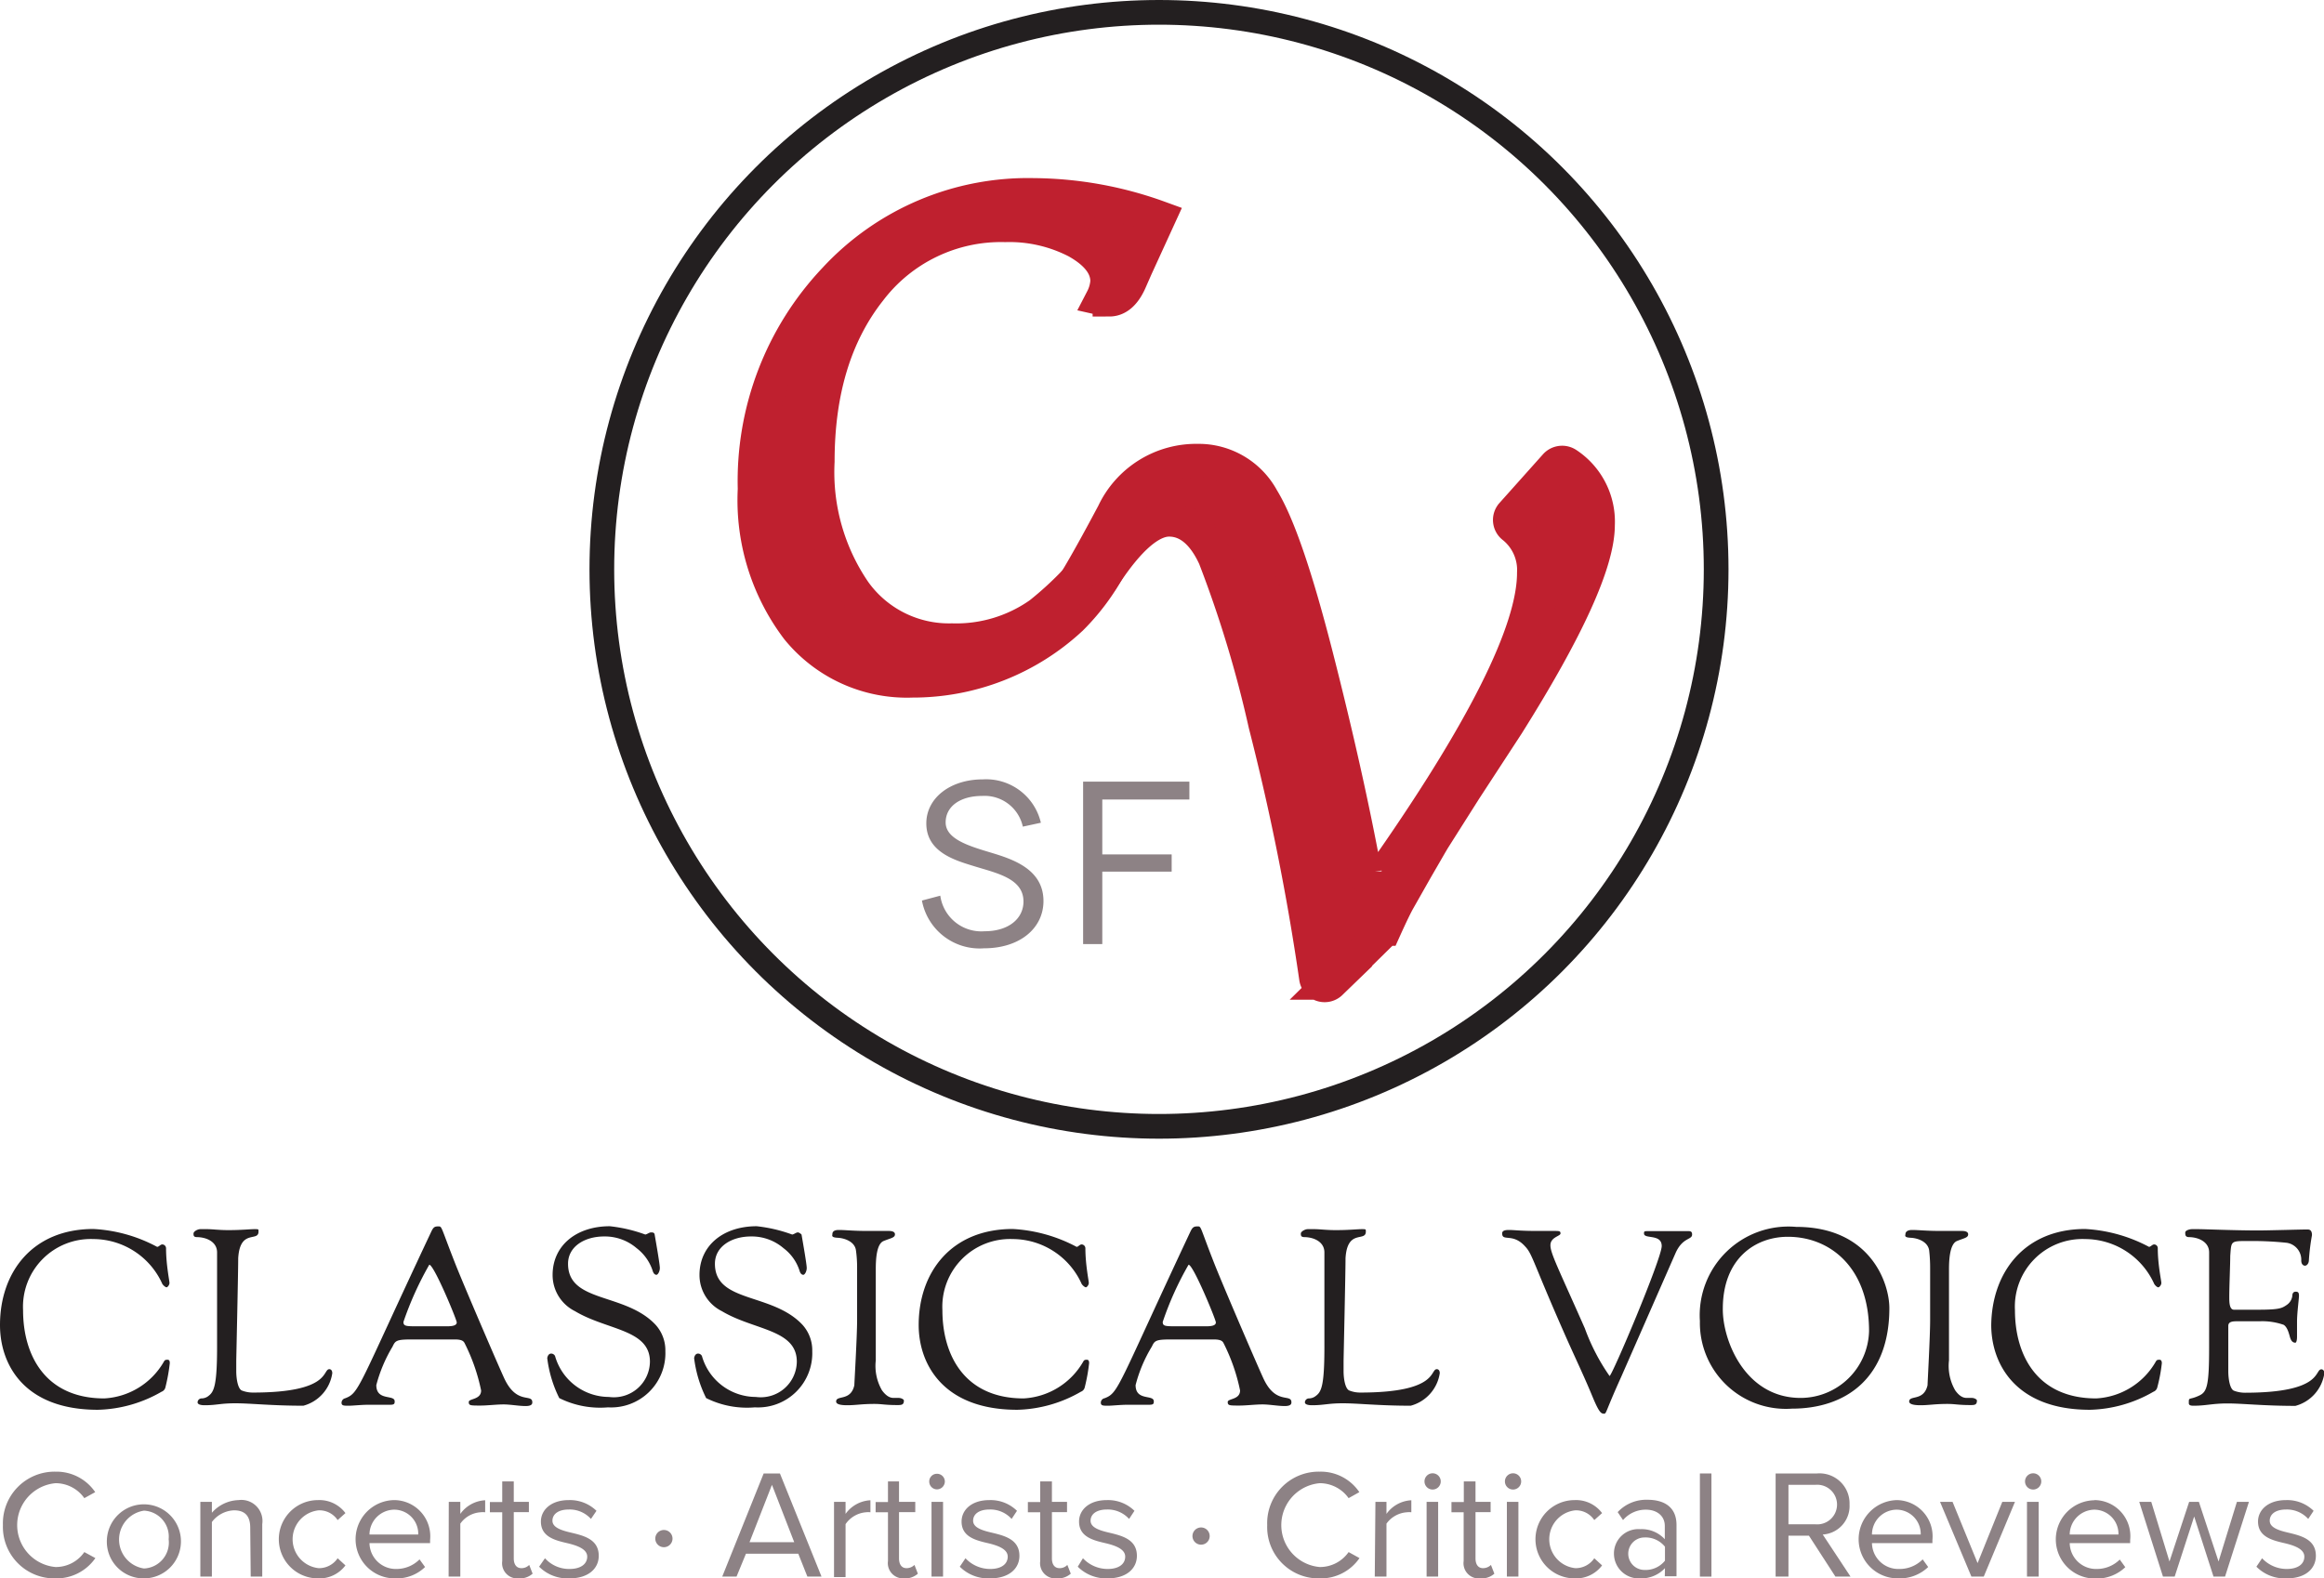 <svg id="Layer_2" data-name="Layer 2" xmlns="http://www.w3.org/2000/svg" viewBox="0 0 143.03 97.17"><defs><style>.cls-1{fill:#bf202f;stroke:#bf202f;stroke-width:2.07px;}.cls-1,.cls-3{stroke-miterlimit:10;}.cls-2{fill:#8d8285;}.cls-3{fill:none;stroke:#231f20;stroke-width:1.52px;}.cls-4{fill:#231f20;}</style></defs><path class="cls-1" d="M69.41,34a13.63,13.63,0,0,1-2.81,4.07,14.29,14.29,0,0,1-9.78,3.84,8.68,8.68,0,0,1-7.07-3.2,13.13,13.13,0,0,1-2.64-8.6,18.06,18.06,0,0,1,4.94-12.92A16.19,16.19,0,0,1,64.29,12,23.09,23.09,0,0,1,72,13.39l-1.41,3.08-.4.91c-.33.71-.75,1.07-1.24,1.07a2.56,2.56,0,0,1-.44-.06,2.73,2.73,0,0,0,.3-1.07c0-.93-.63-1.75-1.88-2.45a9,9,0,0,0-4.39-1,10.15,10.15,0,0,0-8.34,4Q51,21.93,51,28.41a13,13,0,0,0,2.25,8,7.14,7.14,0,0,0,6,3,8.91,8.91,0,0,0,5.42-1.63,21.23,21.23,0,0,0,4.15-4.41" transform="translate(-0.67)"/><path class="cls-1" d="M65.64,37.6s.82-1.15,1.33-2,1.21-2.1,2.22-4a5.63,5.63,0,0,1,5.18-3.24,4.46,4.46,0,0,1,4,2.35q1.44,2.34,3.31,9.65t3,13.42a.54.54,0,0,0,1,.2q9.39-13.33,9.39-18.71a3.4,3.4,0,0,0-1.26-2.83.53.53,0,0,1-.08-.79l2.68-3a.55.55,0,0,1,.71-.08,4.25,4.25,0,0,1,1.9,3.75q0,3.42-5.57,12.28l-2.61,4-1.9,3c-.11.17-.48.82-1.13,1.94l-1.06,1.87c-.15.26-.44.85-.86,1.78a.66.66,0,0,1-.12.17l-3.2,3.15a.54.54,0,0,1-.91-.31,149,149,0,0,0-3.12-15.6,72.29,72.29,0,0,0-3.11-10.28C74.74,32.81,73.79,32,72.62,32c-1.86,0-3.73,3.09-4.22,3.8" transform="translate(-0.67)"/><path class="cls-2" d="M63.62,50.89A2.41,2.41,0,0,0,61.11,49c-1.31,0-2.24.62-2.24,1.63s1.39,1.44,2.72,1.84,3.3,1,3.3,3c0,1.68-1.46,2.91-3.66,2.91a3.61,3.61,0,0,1-3.82-2.94l1.13-.3a2.55,2.55,0,0,0,2.73,2.19c1.49,0,2.39-.79,2.39-1.83,0-1.46-1.73-1.76-3.15-2.21-1.14-.35-2.83-.87-2.83-2.6,0-1.56,1.47-2.71,3.48-2.71a3.46,3.46,0,0,1,3.57,2.67Z" transform="translate(-0.67)"/><path class="cls-2" d="M68.51,49.22V52.6h4.27v1.06H68.51v4.46H67.33v-10h6.54v1.1Z" transform="translate(-0.67)"/><circle class="cls-3" cx="71.33" cy="35.05" r="34.29"/><path class="cls-2" d="M.85,93.89A3.18,3.18,0,0,1,4.09,90.6a2.88,2.88,0,0,1,2.44,1.26l-.67.37a2.16,2.16,0,0,0-1.77-.92,2.59,2.59,0,0,0,0,5.16,2.13,2.13,0,0,0,1.77-.92l.68.37a2.91,2.91,0,0,1-2.45,1.25A3.17,3.17,0,0,1,.85,93.89Z" transform="translate(-0.67)"/><path class="cls-2" d="M7.25,94.76a2.28,2.28,0,1,1,2.28,2.41A2.26,2.26,0,0,1,7.25,94.76Zm3.8,0A1.6,1.6,0,0,0,9.53,93a1.8,1.8,0,0,0,0,3.56A1.6,1.6,0,0,0,11.05,94.76Z" transform="translate(-0.67)"/><path class="cls-2" d="M16.07,94.05c0-.81-.41-1.07-1-1.07a1.79,1.79,0,0,0-1.36.72v3.36H13v-4.6h.71v.67a2.27,2.27,0,0,1,1.64-.78,1.3,1.3,0,0,1,1.46,1.48v3.23h-.71Z" transform="translate(-0.67)"/><path class="cls-2" d="M20.24,92.35a2,2,0,0,1,1.69.8l-.48.43a1.35,1.35,0,0,0-1.17-.6,1.79,1.79,0,0,0,0,3.56,1.38,1.38,0,0,0,1.17-.61l.48.44a2,2,0,0,1-1.69.8,2.41,2.41,0,0,1,0-4.82Z" transform="translate(-0.67)"/><path class="cls-2" d="M24.93,92.35a2.23,2.23,0,0,1,2.21,2.46V95H23.41a1.62,1.62,0,0,0,1.66,1.59A2,2,0,0,0,26.49,96l.34.47a2.5,2.5,0,0,1-1.83.7,2.41,2.41,0,0,1-.07-4.82Zm-1.52,2.12h3a1.48,1.48,0,0,0-1.51-1.53A1.54,1.54,0,0,0,23.41,94.47Z" transform="translate(-0.67)"/><path class="cls-2" d="M28.29,92.46H29v.74a2,2,0,0,1,1.53-.84v.74a1.23,1.23,0,0,0-.29,0A1.65,1.65,0,0,0,29,93.8v3.26h-.72Z" transform="translate(-0.67)"/><path class="cls-2" d="M31.58,96.1v-3h-.76v-.63h.76V91.2h.71v1.26h.93v.63h-.93v2.85c0,.35.15.6.47.6a.65.65,0,0,0,.48-.2l.21.54a1.17,1.17,0,0,1-.85.29A.94.94,0,0,1,31.58,96.1Z" transform="translate(-0.67)"/><path class="cls-2" d="M34.21,95.93a2,2,0,0,0,1.51.66c.7,0,1.09-.31,1.09-.76s-.57-.67-1.19-.82c-.78-.18-1.66-.39-1.66-1.34,0-.71.62-1.32,1.71-1.32a2.34,2.34,0,0,1,1.71.66l-.34.5a1.76,1.76,0,0,0-1.37-.58c-.63,0-1,.28-1,.69s.53.59,1.13.73c.8.19,1.72.41,1.72,1.43,0,.77-.62,1.39-1.81,1.39a2.48,2.48,0,0,1-1.86-.72Z" transform="translate(-0.67)"/><path class="cls-2" d="M41,94.74a.53.53,0,1,1,.52.51A.53.53,0,0,1,41,94.74Z" transform="translate(-0.67)"/><path class="cls-2" d="M49.8,95.65H46.58L46,97.06h-.88l2.55-6.35h1l2.56,6.35h-.87Zm-3-.71h2.75l-1.37-3.53Z" transform="translate(-0.67)"/><path class="cls-2" d="M52,92.46h.71v.74a2,2,0,0,1,1.53-.84v.74a1.14,1.14,0,0,0-.28,0,1.69,1.69,0,0,0-1.25.73v3.26H52Z" transform="translate(-0.67)"/><path class="cls-2" d="M55.32,96.1v-3h-.76v-.63h.76V91.2H56v1.26H57v.63H56v2.85c0,.35.15.6.46.6a.69.69,0,0,0,.49-.2l.21.54a1.18,1.18,0,0,1-.86.29A.94.94,0,0,1,55.32,96.1Z" transform="translate(-0.67)"/><path class="cls-2" d="M57.86,91.2a.47.47,0,0,1,.47-.47.48.48,0,0,1,.49.47.49.49,0,0,1-.49.49A.48.48,0,0,1,57.86,91.2ZM58,92.46h.71v4.6H58Z" transform="translate(-0.67)"/><path class="cls-2" d="M60.09,95.93a2.08,2.08,0,0,0,1.52.66c.7,0,1.08-.31,1.08-.76s-.56-.67-1.18-.82c-.78-.18-1.66-.39-1.66-1.34,0-.71.61-1.32,1.71-1.32a2.32,2.32,0,0,1,1.7.66l-.33.5a1.76,1.76,0,0,0-1.37-.58c-.63,0-1,.28-1,.69s.52.59,1.13.73c.79.19,1.72.41,1.72,1.43,0,.77-.62,1.39-1.81,1.39a2.48,2.48,0,0,1-1.86-.72Z" transform="translate(-0.67)"/><path class="cls-2" d="M64.69,96.1v-3h-.76v-.63h.76V91.2h.72v1.26h.93v.63h-.93v2.85c0,.35.15.6.47.6a.65.65,0,0,0,.48-.2l.21.54a1.18,1.18,0,0,1-.86.29A.94.94,0,0,1,64.69,96.1Z" transform="translate(-0.67)"/><path class="cls-2" d="M67.32,95.93a2.08,2.08,0,0,0,1.52.66c.7,0,1.08-.31,1.08-.76s-.56-.67-1.18-.82c-.78-.18-1.66-.39-1.66-1.34,0-.71.61-1.32,1.71-1.32a2.32,2.32,0,0,1,1.7.66l-.33.5a1.77,1.77,0,0,0-1.37-.58c-.63,0-1,.28-1,.69s.52.59,1.12.73c.8.19,1.73.41,1.73,1.43,0,.77-.62,1.39-1.81,1.39A2.48,2.48,0,0,1,67,96.45Z" transform="translate(-0.67)"/><path class="cls-2" d="M74.09,94.74a.53.53,0,1,1,1,0,.53.53,0,0,1-1,0Z" transform="translate(-0.67)"/><path class="cls-2" d="M78.66,93.89a3.17,3.17,0,0,1,3.23-3.29,2.86,2.86,0,0,1,2.44,1.26l-.66.37a2.18,2.18,0,0,0-1.78-.92,2.59,2.59,0,0,0,0,5.16,2.15,2.15,0,0,0,1.78-.92l.67.37a2.88,2.88,0,0,1-2.45,1.25A3.16,3.16,0,0,1,78.66,93.89Z" transform="translate(-0.67)"/><path class="cls-2" d="M85.32,92.46H86v.74a2,2,0,0,1,1.53-.84v.74a1.14,1.14,0,0,0-.28,0A1.69,1.69,0,0,0,86,93.8v3.26h-.72Z" transform="translate(-0.67)"/><path class="cls-2" d="M88.34,91.2a.49.49,0,0,1,1,0,.49.49,0,1,1-1,0Zm.13,1.26h.71v4.6h-.71Z" transform="translate(-0.67)"/><path class="cls-2" d="M90.75,96.1v-3H90v-.63h.76V91.2h.72v1.26h.93v.63h-.93v2.85c0,.35.15.6.46.6a.69.69,0,0,0,.49-.2l.21.54a1.18,1.18,0,0,1-.86.29A.94.94,0,0,1,90.75,96.1Z" transform="translate(-0.67)"/><path class="cls-2" d="M93.29,91.2a.48.48,0,0,1,1,0,.48.48,0,1,1-1,0Zm.12,1.26h.71v4.6h-.71Z" transform="translate(-0.67)"/><path class="cls-2" d="M97.58,92.35a2,2,0,0,1,1.69.8l-.48.43a1.35,1.35,0,0,0-1.17-.6,1.79,1.79,0,0,0,0,3.56,1.38,1.38,0,0,0,1.17-.61l.48.44a2,2,0,0,1-1.69.8,2.41,2.41,0,0,1,0-4.82Z" transform="translate(-0.67)"/><path class="cls-2" d="M103.14,96.54a2,2,0,0,1-1.52.63A1.53,1.53,0,0,1,100,95.65a1.5,1.5,0,0,1,1.61-1.51,1.93,1.93,0,0,1,1.52.62v-.82c0-.62-.49-1-1.16-1a1.83,1.83,0,0,0-1.41.64l-.33-.49a2.4,2.4,0,0,1,1.84-.76c1,0,1.78.43,1.78,1.55v3.16h-.72Zm0-1.32a1.53,1.53,0,0,0-1.26-.57,1,1,0,1,0,0,2,1.53,1.53,0,0,0,1.26-.57Z" transform="translate(-0.67)"/><path class="cls-2" d="M105.29,90.71H106v6.35h-.71Z" transform="translate(-0.67)"/><path class="cls-2" d="M112,94.54h-1.26v2.52h-.79V90.71h2.55a1.85,1.85,0,0,1,2,1.91,1.76,1.76,0,0,1-1.65,1.85l1.71,2.59h-.93Zm.4-3.13h-1.66v2.43h1.66a1.22,1.22,0,1,0,0-2.43Z" transform="translate(-0.67)"/><path class="cls-2" d="M117.39,92.35a2.23,2.23,0,0,1,2.21,2.46V95h-3.72a1.62,1.62,0,0,0,1.66,1.59A2,2,0,0,0,119,96l.34.47a2.54,2.54,0,0,1-1.83.7,2.41,2.41,0,0,1-.08-4.82Zm-1.51,2.12h3a1.49,1.49,0,0,0-1.52-1.53A1.53,1.53,0,0,0,115.88,94.47Z" transform="translate(-0.67)"/><path class="cls-2" d="M120.07,92.46h.77l1.54,3.77,1.52-3.77h.78l-1.92,4.6H122Z" transform="translate(-0.67)"/><path class="cls-2" d="M125.3,91.2a.48.48,0,0,1,1,0,.48.48,0,1,1-1,0Zm.12,1.26h.72v4.6h-.72Z" transform="translate(-0.67)"/><path class="cls-2" d="M129.57,92.35a2.22,2.22,0,0,1,2.2,2.46V95h-3.72a1.62,1.62,0,0,0,1.66,1.59,2,2,0,0,0,1.42-.58l.34.47a2.54,2.54,0,0,1-1.83.7,2.41,2.41,0,0,1-.07-4.82Zm-1.52,2.12h3a1.49,1.49,0,0,0-1.51-1.53A1.54,1.54,0,0,0,128.05,94.47Z" transform="translate(-0.67)"/><path class="cls-2" d="M135.71,93.36l-1.2,3.7h-.72l-1.46-4.6h.74l1.12,3.67,1.21-3.67H136l1.21,3.67,1.13-3.67h.74l-1.47,4.6h-.71Z" transform="translate(-0.67)"/><path class="cls-2" d="M139.89,95.93a2.07,2.07,0,0,0,1.51.66c.71,0,1.09-.31,1.09-.76s-.56-.67-1.18-.82c-.78-.18-1.67-.39-1.67-1.34,0-.71.62-1.32,1.72-1.32a2.32,2.32,0,0,1,1.7.66l-.33.5a1.77,1.77,0,0,0-1.37-.58c-.63,0-1,.28-1,.69s.52.59,1.12.73c.8.19,1.72.41,1.72,1.43,0,.77-.61,1.39-1.8,1.39a2.46,2.46,0,0,1-1.86-.72Z" transform="translate(-0.67)"/><path class="cls-4" d="M6.42,75.66a9.3,9.3,0,0,1,3.92,1.1c.11,0,.2-.15.32-.15a.24.24,0,0,1,.23.24c0,1,.21,2,.21,2.13s-.12.27-.18.27-.2-.11-.26-.21a4.67,4.67,0,0,0-4.24-2.76,4.17,4.17,0,0,0-4.33,4.38c0,2.75,1.35,5.43,5,5.43a4.51,4.51,0,0,0,3.67-2.27c.06-.11.12-.11.23-.11s.13.11.13.21a11.26,11.26,0,0,1-.27,1.49.38.38,0,0,1-.24.27,8.19,8.19,0,0,1-3.92,1.11C2.15,86.79.67,84,.67,81.57.67,78.34,2.65,75.66,6.42,75.66Z" transform="translate(-0.67)"/><path class="cls-4" d="M13,75.67c.12,0,.25,0,.41,0,.36,0,.71.06,1.31.06.82,0,1.32-.06,1.6-.06s.26,0,.26.15c0,.66-1.14-.19-1.25,1.64,0,.94-.12,6.17-.12,6.34v.61c0,.5.11,1.12.36,1.2a1.88,1.88,0,0,0,.66.12c4.83,0,4.27-1.44,4.71-1.44.09,0,.18.07.18.25a2.44,2.44,0,0,1-1.78,2c-1.95,0-3.25-.15-4.18-.15s-1.15.12-1.89.12c-.3,0-.44-.07-.44-.18a.25.25,0,0,1,.24-.24.69.69,0,0,0,.44-.16c.33-.25.52-.65.52-3V81.1c0-.83,0-1.68,0-2.62q0-.66,0-1.38c0-.64-.63-.93-1.23-.94-.21,0-.22-.09-.22-.22S12.83,75.67,13,75.67Z" transform="translate(-0.67)"/><path class="cls-4" d="M21.92,86.08c.88-.34.77-.64,5.28-10.23.14-.3.21-.35.45-.35s.13,0,1.1,2.45c.71,1.76,2.85,6.72,3,7,.76,1.53,1.68.83,1.68,1.38,0,.07,0,.23-.41.23s-.94-.1-1.36-.1-1,.07-1.41.07c-.64,0-.73,0-.73-.22s.76-.13.76-.71a11.62,11.62,0,0,0-1-2.88c-.06-.12-.12-.26-.62-.26-.32,0-.85,0-1.84,0H26c-.94,0-1,.08-1.17.44a9.05,9.05,0,0,0-1,2.37c0,1,1.13.56,1.13,1,0,.12,0,.21-.26.21H23.44c-.59,0-1,.06-1.31.06s-.44,0-.44-.19A.29.29,0,0,1,21.92,86.08Zm4.35-4.43h.47l1.45,0c.39,0,.59-.07.59-.24s-1.4-3.55-1.69-3.55a20.15,20.15,0,0,0-1.59,3.52C25.5,81.63,25.64,81.65,26.27,81.65Z" transform="translate(-0.67)"/><path class="cls-4" d="M34.59,83.33a.27.27,0,0,1,.24.15A3.46,3.46,0,0,0,38.15,86a2.22,2.22,0,0,0,2.52-2.17c0-2-2.64-1.93-4.61-3.11a2.48,2.48,0,0,1-1.38-2.23c0-1.81,1.46-3,3.52-3a9.09,9.09,0,0,1,2.18.51c.09,0,.25-.13.35-.13s.21,0,.23.13c.12.69.32,1.85.32,2.06s-.12.42-.21.42-.17-.07-.22-.21a2.86,2.86,0,0,0-1-1.43,3,3,0,0,0-2-.72c-1.2,0-2.22.62-2.22,1.68,0,2.43,3.52,1.76,5.39,3.76a2.34,2.34,0,0,1,.6,1.62,3.34,3.34,0,0,1-3.53,3.46,5.63,5.63,0,0,1-3-.57,7.57,7.57,0,0,1-.74-2.46C34.38,83.42,34.48,83.33,34.59,83.33Z" transform="translate(-0.67)"/><path class="cls-4" d="M43.63,83.33a.27.27,0,0,1,.24.15A3.46,3.46,0,0,0,47.19,86a2.22,2.22,0,0,0,2.52-2.17c0-2-2.64-1.93-4.61-3.11a2.48,2.48,0,0,1-1.38-2.23c0-1.81,1.46-3,3.52-3a9.09,9.09,0,0,1,2.18.51c.1,0,.25-.13.35-.13S50,76,50,76c.12.69.32,1.85.32,2.06s-.12.42-.21.42-.17-.07-.22-.21a2.8,2.8,0,0,0-1-1.43,3,3,0,0,0-2-.72c-1.2,0-2.22.62-2.22,1.68,0,2.43,3.52,1.76,5.39,3.76a2.34,2.34,0,0,1,.6,1.62,3.34,3.34,0,0,1-3.53,3.46,5.63,5.63,0,0,1-3-.57,7.57,7.57,0,0,1-.74-2.46C43.42,83.42,43.52,83.33,43.63,83.33Z" transform="translate(-0.67)"/><path class="cls-4" d="M52.29,75.72c.43,0,.87.06,1.72.06.65,0,.38,0,1.33,0,.11,0,.41,0,.41.21s-.26.23-.7.41-.48,1.15-.48,1.74c0,3.57,0,4.22,0,5.61a3,3,0,0,0,.38,1.84c.32.44.58.47.73.47l.3,0c.16,0,.32.09.32.16,0,.25-.12.28-.38.28-.82,0-.94-.07-1.44-.07-.79,0-1.12.08-1.67.08s-.68-.11-.68-.23c0-.41.9,0,1.12-1,0-.12.17-3,.17-4v-.86c0-.44,0-1,0-1.64v-.7a7.54,7.54,0,0,0-.07-1.1c-.07-.55-.71-.76-1.13-.78s-.32-.15-.32-.23S51.93,75.72,52.29,75.72Z" transform="translate(-0.67)"/><path class="cls-4" d="M63,75.66a9.43,9.43,0,0,1,3.93,1.1c.1,0,.19-.15.31-.15a.24.24,0,0,1,.23.24c0,1,.21,2,.21,2.13s-.12.27-.18.27-.2-.11-.26-.21A4.67,4.67,0,0,0,63,76.28a4.17,4.17,0,0,0-4.33,4.38c0,2.75,1.35,5.43,5,5.43a4.51,4.51,0,0,0,3.67-2.27c.06-.11.12-.11.23-.11s.13.11.13.21a11.26,11.26,0,0,1-.27,1.49.38.38,0,0,1-.24.27,8.18,8.18,0,0,1-3.91,1.11c-4.59,0-6.07-2.84-6.07-5.22C57.21,78.34,59.2,75.66,63,75.66Z" transform="translate(-0.67)"/><path class="cls-4" d="M68.65,86.08c.88-.34.77-.64,5.27-10.23.14-.3.22-.35.46-.35s.12,0,1.09,2.45c.71,1.76,2.85,6.72,3,7,.75,1.53,1.68.83,1.68,1.38,0,.07,0,.23-.41.23s-.94-.1-1.37-.1-1,.07-1.41.07c-.63,0-.73,0-.73-.22s.76-.13.76-.71a11.57,11.57,0,0,0-1-2.88c-.06-.12-.12-.26-.62-.26-.32,0-.85,0-1.84,0h-.8c-.94,0-1,.08-1.17.44a8.69,8.69,0,0,0-1,2.37c0,1,1.12.56,1.12,1,0,.12,0,.21-.26.21H70.16c-.59,0-1,.06-1.3.06s-.44,0-.44-.19A.28.28,0,0,1,68.65,86.08ZM73,81.65h.47l1.44,0c.4,0,.59-.07.59-.24s-1.39-3.55-1.68-3.55a19.44,19.44,0,0,0-1.59,3.52C72.23,81.63,72.36,81.65,73,81.65Z" transform="translate(-0.67)"/><path class="cls-4" d="M81.15,75.67c.12,0,.26,0,.41,0,.36,0,.71.06,1.32.06.82,0,1.32-.06,1.59-.06s.26,0,.26.15c0,.66-1.14-.19-1.25,1.64,0,.94-.12,6.17-.12,6.34v.61c0,.5.11,1.12.37,1.2a1.8,1.8,0,0,0,.65.12c4.84,0,4.28-1.44,4.72-1.44.09,0,.18.07.18.25a2.45,2.45,0,0,1-1.79,2c-1.94,0-3.25-.15-4.17-.15s-1.16.12-1.9.12c-.3,0-.44-.07-.44-.18a.25.25,0,0,1,.24-.24.69.69,0,0,0,.44-.16c.34-.25.52-.65.52-3V81.1c0-.83,0-1.68,0-2.62q0-.66,0-1.38c0-.64-.63-.93-1.22-.94-.22,0-.23-.09-.23-.22S81,75.67,81.15,75.67Z" transform="translate(-0.67)"/><path class="cls-4" d="M93.54,75.72c.34,0,.67.06,1.67.06l1,0c.45,0,.5,0,.5.16s-.62.22-.62.72.48,1.41,2.12,5.12a12.66,12.66,0,0,0,1.52,2.93c.15,0,3.21-7.23,3.21-8s-1.09-.41-1.09-.77c0-.14,0-.15.32-.15h1c.58,0,.61,0,1.35,0,.17,0,.29,0,.29.21,0,.34-.56.16-1,1.1l-3.38,7.7c-1,2.21-.88,2.23-1.05,2.23s-.3-.09-.68-1c-.49-1.19-.88-2-1.56-3.51C95,77.7,95,77.22,94.53,76.73c-.76-.85-1.41-.27-1.41-.8C93.12,75.73,93.38,75.72,93.54,75.72Z" transform="translate(-0.67)"/><path class="cls-4" d="M111.21,75.53c4.58,0,5.74,3.46,5.74,5,0,4.26-2.63,6.19-6,6.19a5.29,5.29,0,0,1-5.66-5.39A5.46,5.46,0,0,1,111.21,75.53Zm.28,10.53a4.22,4.22,0,0,0,4.21-4.12c0-3.83-2.33-5.8-5-5.8-2,0-4,1.34-4,4.43C106.68,82.5,108.06,86.06,111.49,86.06Z" transform="translate(-0.67)"/><path class="cls-4" d="M118.35,75.72c.42,0,.86.06,1.71.06.65,0,.38,0,1.33,0,.11,0,.41,0,.41.21s-.25.23-.69.41-.49,1.15-.49,1.74c0,3.57,0,4.22,0,5.61a3,3,0,0,0,.38,1.84c.31.44.57.47.72.47l.31,0c.15,0,.31.09.31.16,0,.25-.12.28-.37.28-.82,0-.94-.07-1.45-.07-.78,0-1.12.08-1.66.08s-.69-.11-.69-.23c0-.41.9,0,1.13-1,0-.12.16-3,.16-4v-.86c0-.44,0-1,0-1.64v-.7a9.36,9.36,0,0,0-.06-1.1c-.08-.55-.71-.76-1.14-.78s-.32-.15-.32-.23S118,75.72,118.35,75.72Z" transform="translate(-0.67)"/><path class="cls-4" d="M129,75.66a9.43,9.43,0,0,1,3.93,1.1c.1,0,.2-.15.32-.15a.23.23,0,0,1,.22.24c0,1,.22,2,.22,2.13s-.12.27-.19.27-.19-.11-.25-.21A4.68,4.68,0,0,0,129,76.28a4.16,4.16,0,0,0-4.32,4.38c0,2.75,1.35,5.43,5,5.43a4.5,4.5,0,0,0,3.67-2.27c.06-.11.12-.11.23-.11s.14.11.14.21a9.83,9.83,0,0,1-.28,1.49.38.38,0,0,1-.24.27,8.15,8.15,0,0,1-3.91,1.11c-4.58,0-6.07-2.84-6.07-5.22C123.26,78.34,125.25,75.66,129,75.66Z" transform="translate(-0.67)"/><path class="cls-4" d="M135.57,75.67c.12,0,.25,0,.4,0,.37,0,2.2.08,3.7.08.61,0,2.58-.06,3-.06.1,0,.29,0,.29.35a13.57,13.57,0,0,0-.19,1.54c0,.19-.12.34-.24.34s-.23-.11-.23-.32a1.05,1.05,0,0,0-.89-1.09,20.09,20.09,0,0,0-2.09-.11H139c-1.06,0-1,0-1.07.92,0,.55-.06,1.84-.06,2.54,0,.27,0,.76.28.77h1.49c1.3,0,1.47-.09,1.76-.29a.79.79,0,0,0,.35-.56c0-.15.06-.26.21-.26s.2.06.2.25-.12,1.06-.12,1.59,0,.64,0,.92-.06.38-.1.38c-.19,0-.28-.15-.34-.36s-.15-.59-.38-.74a4,4,0,0,0-1.45-.22h-1.34c-.32,0-.62,0-.62.29,0,.86,0,1.33,0,2.18v.61c0,.5.11,1.12.36,1.2a1.88,1.88,0,0,0,.66.12c4.83,0,4.27-1.44,4.71-1.44.09,0,.18.07.18.25a2.44,2.44,0,0,1-1.78,2c-1.95,0-3.25-.15-4.18-.15s-1.32.14-2.06.14c-.15,0-.32,0-.32-.16,0-.41,0-.16.65-.47.47-.22.6-.62.6-2.94V81.1c0-.83,0-1.68,0-2.62q0-.66,0-1.38c0-.64-.64-.93-1.23-.94-.24,0-.24-.14-.24-.28S135.44,75.67,135.57,75.67Z" transform="translate(-0.67)"/></svg>